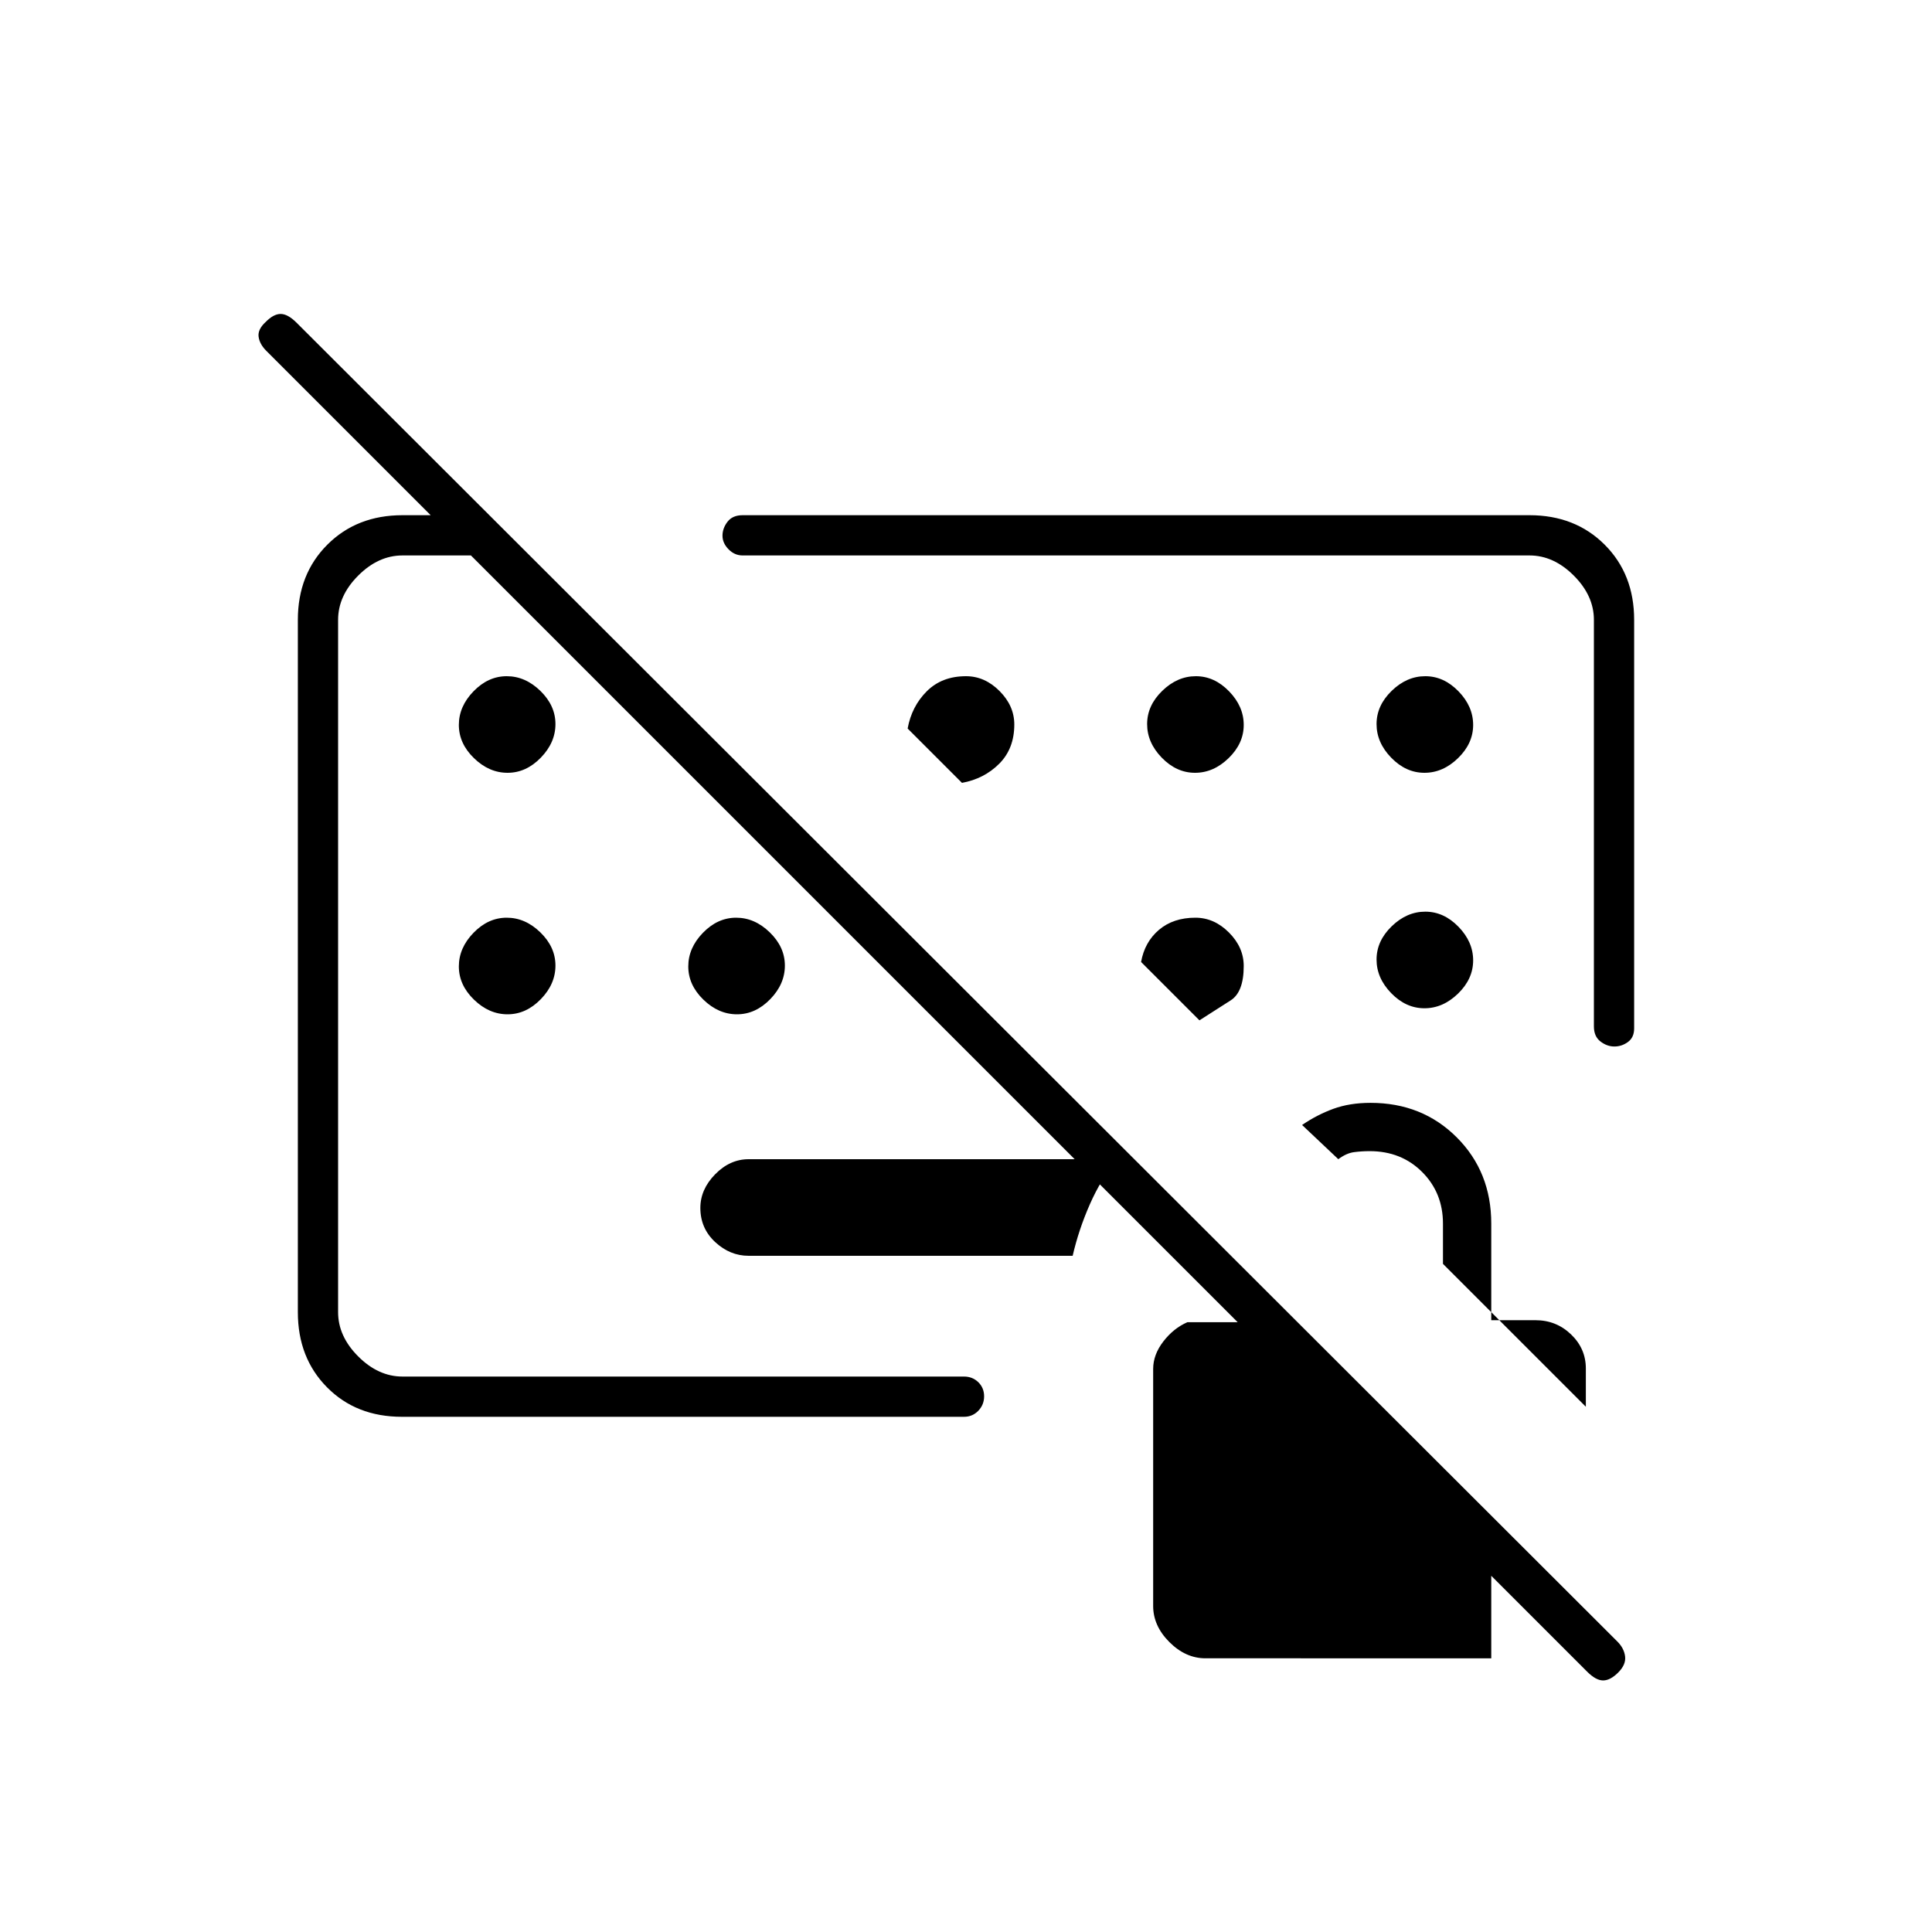 <svg xmlns="http://www.w3.org/2000/svg" height="20" viewBox="0 -960 960 960" width="20"><path d="M594-504q-11 0-18.11 6.03-7.12 6.04-8.89 15.97l29 29q8.93-5.77 15.47-9.89Q618-467 618-480q0-9.3-7.35-16.65Q603.3-504 594-504Zm-254 24Zm193 144H372q-9.3 0-16.65-6.84-7.35-6.84-7.35-16.95 0-9.21 7.35-16.71T372-384h183q-8 10-13.5 22.5T533-336Zm255.65 206.65-656.3-656.3q-3.35-3.35-3.85-7.02-.5-3.66 3.5-7.33 3.91-4 7.45-4 3.55 0 7.9 4.34l656.3 655.32q3.35 3.34 3.85 7.41t-3.43 8q-3.93 3.93-7.5 3.93t-7.92-4.35ZM760-704q22.7 0 37.35 14.65Q812-674.7 812-652v203q0 4.5-3.07 6.75t-6.75 2.25q-3.68 0-6.93-2.5Q792-445 792-450v-202q0-12-10-22t-22-10H369q-4 0-7-3.07t-3-6.75q0-3.68 2.5-6.93Q364-704 369-704h391ZM199.72-256q-22.72 0-37.22-14.65T148-308v-344q0-22.7 14.65-37.35Q177.3-704 200-704h43l20 20h-63q-12 0-22 10t-10 22v344q0 12 10 22t22 10h279q4.25 0 7.13 2.82 2.87 2.83 2.87 7 0 4.18-2.88 7.18-2.89 3-7.15 3H199.72ZM599-136q-9.88 0-17.94-8.06T573-162v-117.78q0-7.1 5.06-13.66Q583.12-300 590-303h54l97 97v70H599Zm189-125-71-71v-20q0-15.3-10.35-25.65Q696.3-388 680.6-388q-4.01 0-7.81.5-3.79.5-7.79 3.5l-18-17q7.43-5.08 15.55-8.04Q670.67-412 681-412q25.7 0 42.85 17.15Q741-377.7 741-352v48h22q10.29 0 17.65 7.06Q788-289.88 788-280v19ZM252.21-576q-9.21 0-16.71-7.29t-7.5-16.5q0-9.21 7.29-16.71t16.5-7.5q9.21 0 16.71 7.29t7.5 16.5q0 9.21-7.29 16.71t-16.5 7.5Zm0 120q-9.21 0-16.71-7.29t-7.5-16.5q0-9.21 7.29-16.71t16.5-7.5q9.21 0 16.71 7.29t7.5 16.5q0 9.21-7.29 16.71t-16.5 7.5Zm114 0q-9.21 0-16.71-7.29t-7.5-16.5q0-9.21 7.29-16.71t16.5-7.5q9.21 0 16.71 7.29t7.5 16.5q0 9.21-7.29 16.71t-16.5 7.5Zm227.58-120q9.21 0 16.71-7.29t7.5-16.5q0-9.21-7.29-16.71t-16.5-7.5q-9.21 0-16.71 7.29t-7.5 16.5q0 9.21 7.29 16.71t16.5 7.5Zm114 0q9.21 0 16.71-7.29t7.5-16.5q0-9.21-7.29-16.71t-16.5-7.5q-9.21 0-16.71 7.29t-7.5 16.5q0 9.21 7.29 16.71t16.5 7.5Zm.42 69q-9.21 0-16.71 7.29t-7.5 16.5q0 9.21 7.29 16.71t16.5 7.5q9.21 0 16.71-7.29t7.5-16.5q0-9.21-7.29-16.71t-16.5-7.5ZM480-624q-12 0-19.5 7.5T451-598l27 27q11-2 18.5-9.5T504-600q0-9.3-7.35-16.65Q489.3-624 480-624Zm-1 54Z"/></svg>